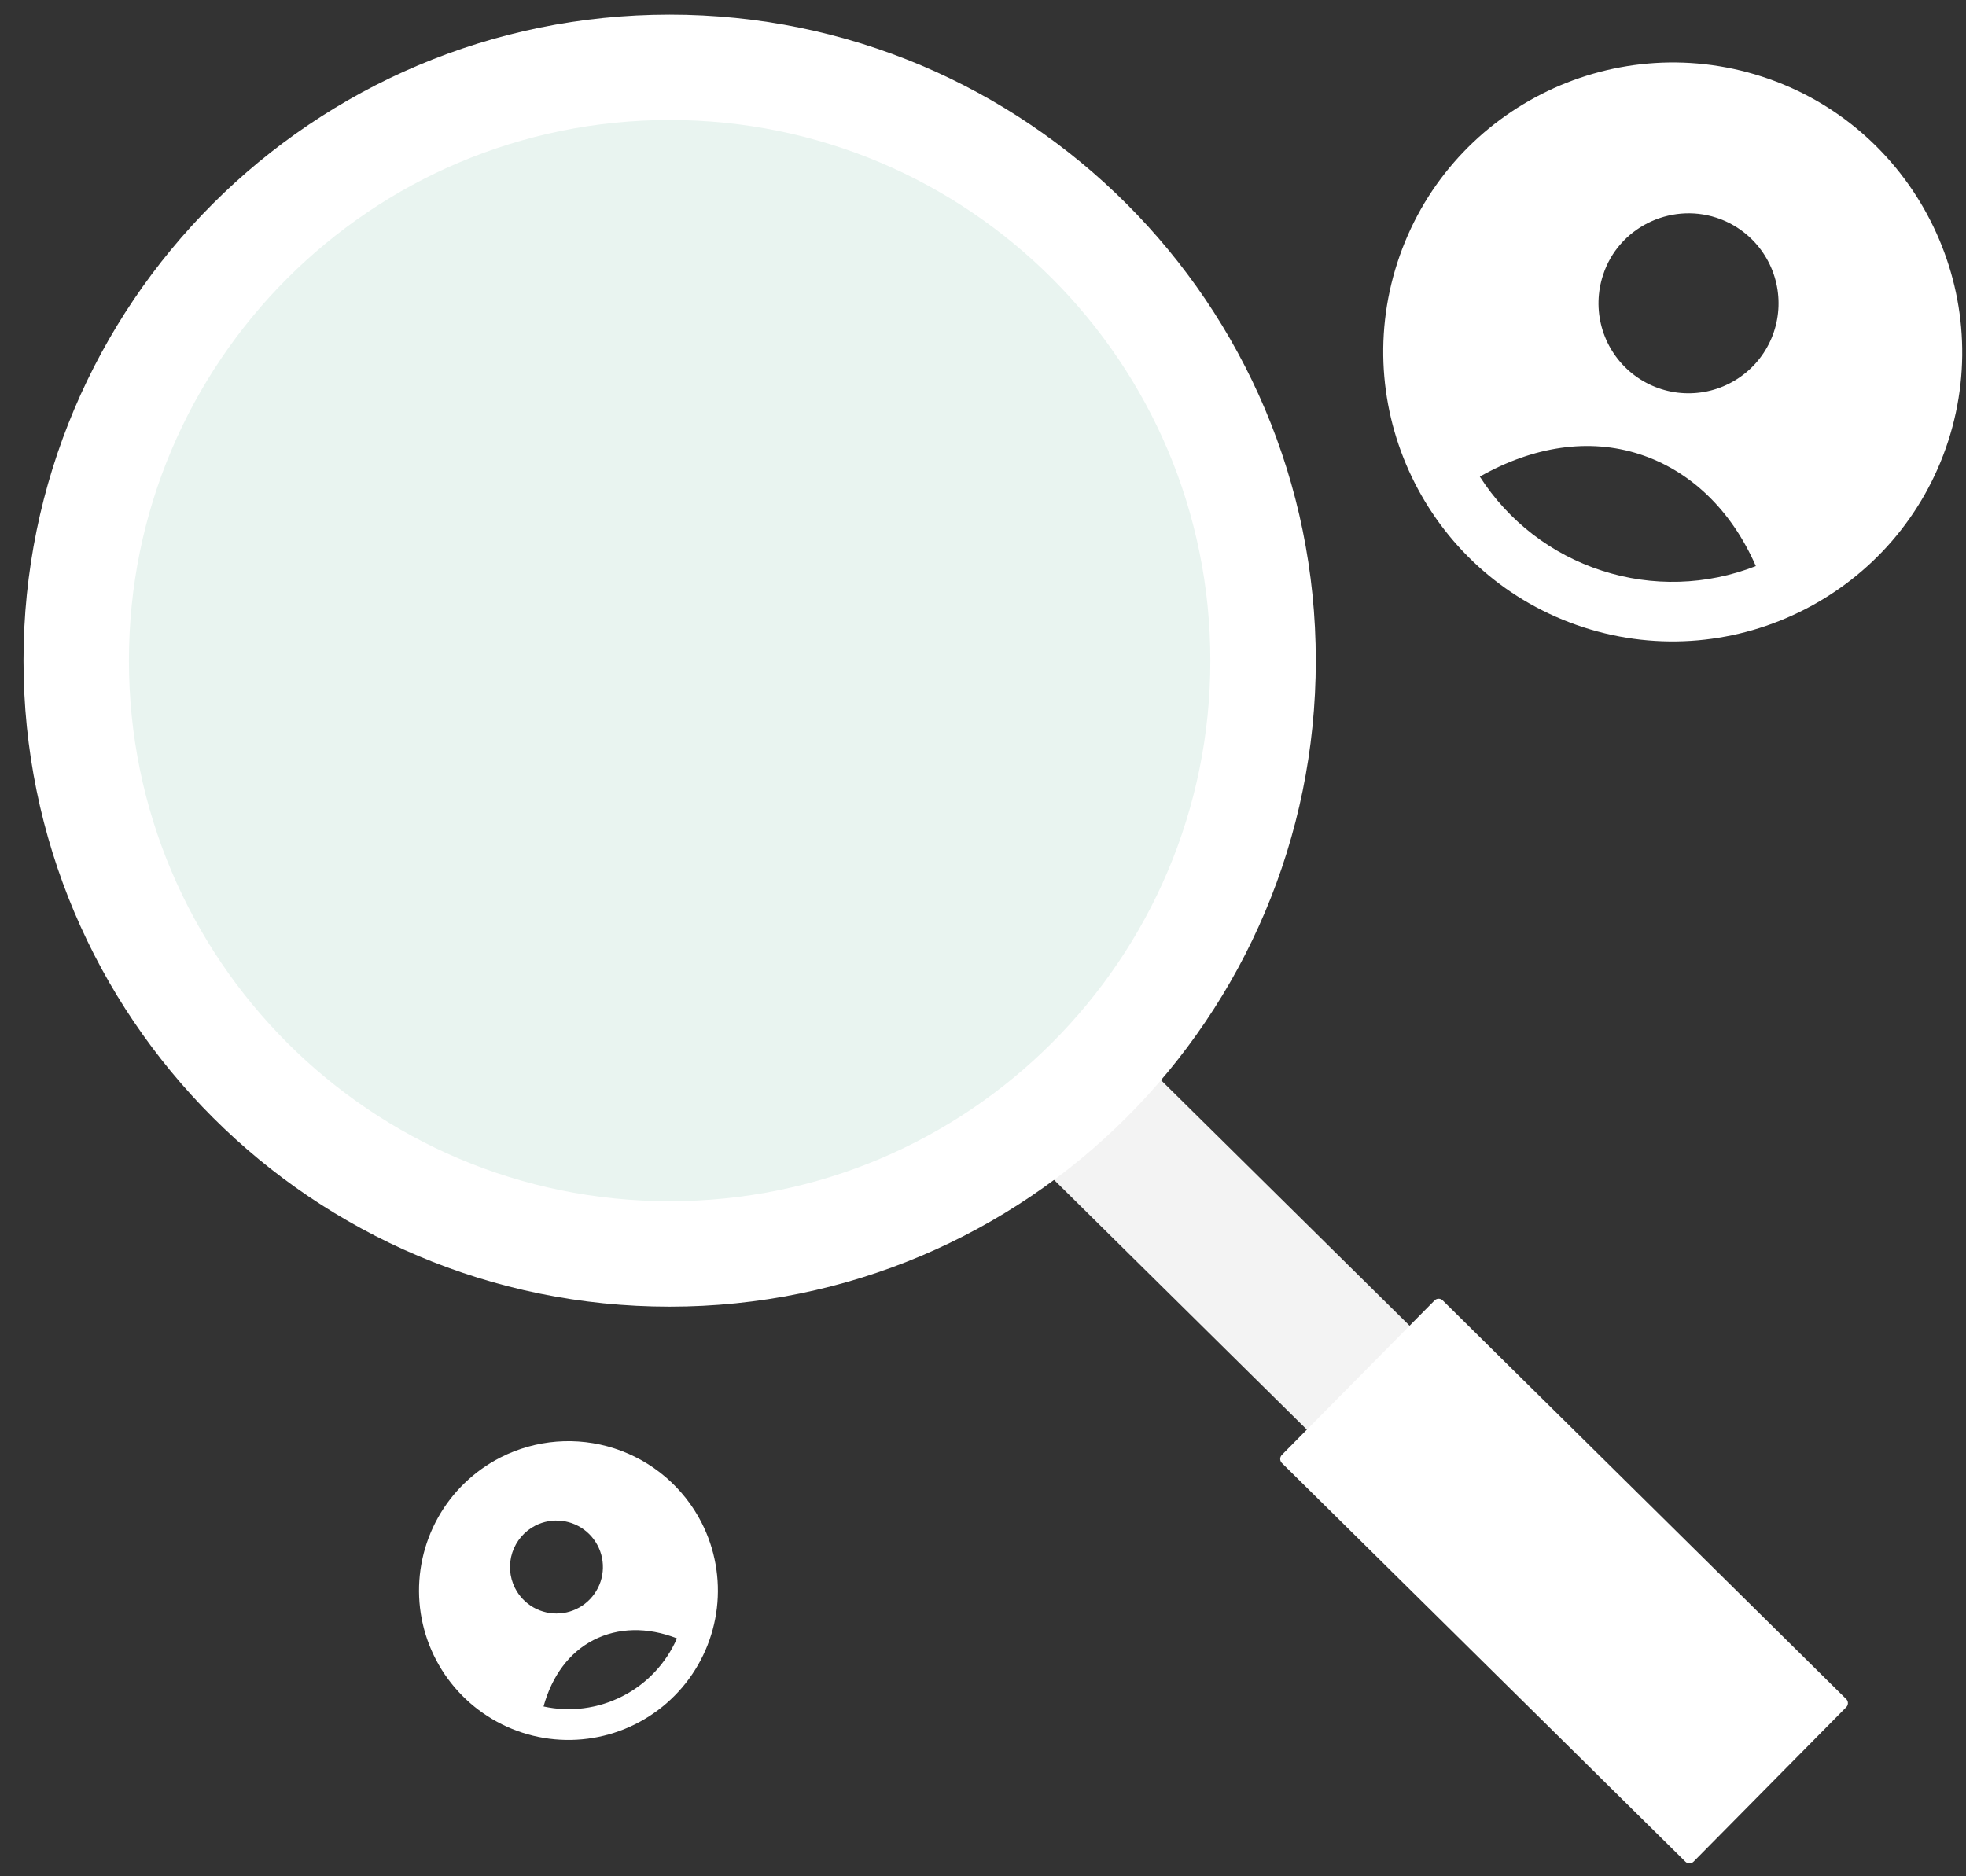<svg width="66" height="63" viewBox="0 0 66 63" fill="none" xmlns="http://www.w3.org/2000/svg">
<rect x="0" y="0" width="66" height="63" fill="#333333" stroke="none"/>
<path d="M55.327 52.425L37.914 35.219L34.466 38.708L51.879 55.915L55.327 52.425Z" fill="#F3F3F3"/>
<path d="M61.979 57.049L48.431 43.662C48.356 43.588 48.234 43.589 48.16 43.664L43.032 48.853C42.958 48.928 42.959 49.05 43.034 49.125L56.581 62.511C56.657 62.586 56.778 62.585 56.853 62.51L61.981 57.321C62.055 57.245 62.054 57.123 61.979 57.049Z" fill="white"/>
<path d="M22.48 43.873C34.46 43.873 44.172 34.161 44.172 22.181C44.172 10.202 34.46 0.49 22.48 0.49C10.501 0.49 0.789 10.202 0.789 22.181C0.789 34.161 10.501 43.873 22.48 43.873Z" fill="white"/>
<path d="M22.48 40.333C32.505 40.333 40.632 32.206 40.632 22.181C40.632 12.156 32.505 4.029 22.48 4.029C12.455 4.029 4.328 12.156 4.328 22.181C4.328 32.206 12.455 40.333 22.48 40.333Z" fill="#E9F4F0"/>
<path d="M59.152 2.572C54.064 0.923 48.566 3.712 46.91 8.821C45.261 13.909 48.05 19.407 53.159 21.063C58.268 22.719 63.752 19.902 65.401 14.814C67.051 9.726 64.24 4.221 59.152 2.572ZM57.617 7.308C58.187 7.493 58.688 7.843 59.059 8.313C59.429 8.783 59.652 9.353 59.698 9.95C59.745 10.547 59.613 11.144 59.319 11.666C59.026 12.187 58.584 12.61 58.049 12.88C57.515 13.151 56.913 13.256 56.318 13.184C55.724 13.111 55.165 12.864 54.711 12.473C54.258 12.082 53.931 11.565 53.772 10.988C53.612 10.411 53.628 9.799 53.817 9.231C54.326 7.659 56.045 6.799 57.617 7.308ZM53.776 19.16C52.085 18.615 50.637 17.499 49.679 16.004C51.472 14.985 53.346 14.701 55.043 15.251C56.739 15.801 58.118 17.116 58.945 19.007C57.292 19.656 55.464 19.71 53.776 19.16Z" fill="white"/>
<path d="M16.802 48.937C15.919 49.388 15.188 50.091 14.704 50.958C14.22 51.824 14.004 52.814 14.082 53.803C14.161 54.792 14.531 55.736 15.146 56.514C15.761 57.293 16.593 57.872 17.536 58.178C18.48 58.484 19.494 58.503 20.448 58.233C21.403 57.963 22.257 57.416 22.9 56.661C23.544 55.906 23.95 54.977 24.066 53.992C24.182 53.006 24.003 52.008 23.552 51.125C22.946 49.941 21.895 49.045 20.629 48.635C19.364 48.225 17.988 48.334 16.802 48.937ZM17.971 51.226C18.246 51.086 18.557 51.03 18.864 51.067C19.171 51.103 19.46 51.23 19.695 51.431C19.93 51.632 20.099 51.898 20.183 52.195C20.266 52.493 20.259 52.809 20.163 53.102C20.066 53.396 19.885 53.654 19.641 53.845C19.398 54.035 19.103 54.149 18.795 54.172C18.487 54.194 18.179 54.125 17.91 53.973C17.641 53.82 17.424 53.591 17.286 53.315C17.102 52.947 17.071 52.521 17.199 52.13C17.328 51.739 17.605 51.414 17.971 51.226V51.226ZM20.895 56.954C20.079 57.372 19.143 57.494 18.247 57.298C18.53 56.271 19.111 55.483 19.93 55.065C20.75 54.647 21.734 54.623 22.726 55.012C22.359 55.852 21.712 56.539 20.895 56.954V56.954Z" fill="white"/>
</svg>
